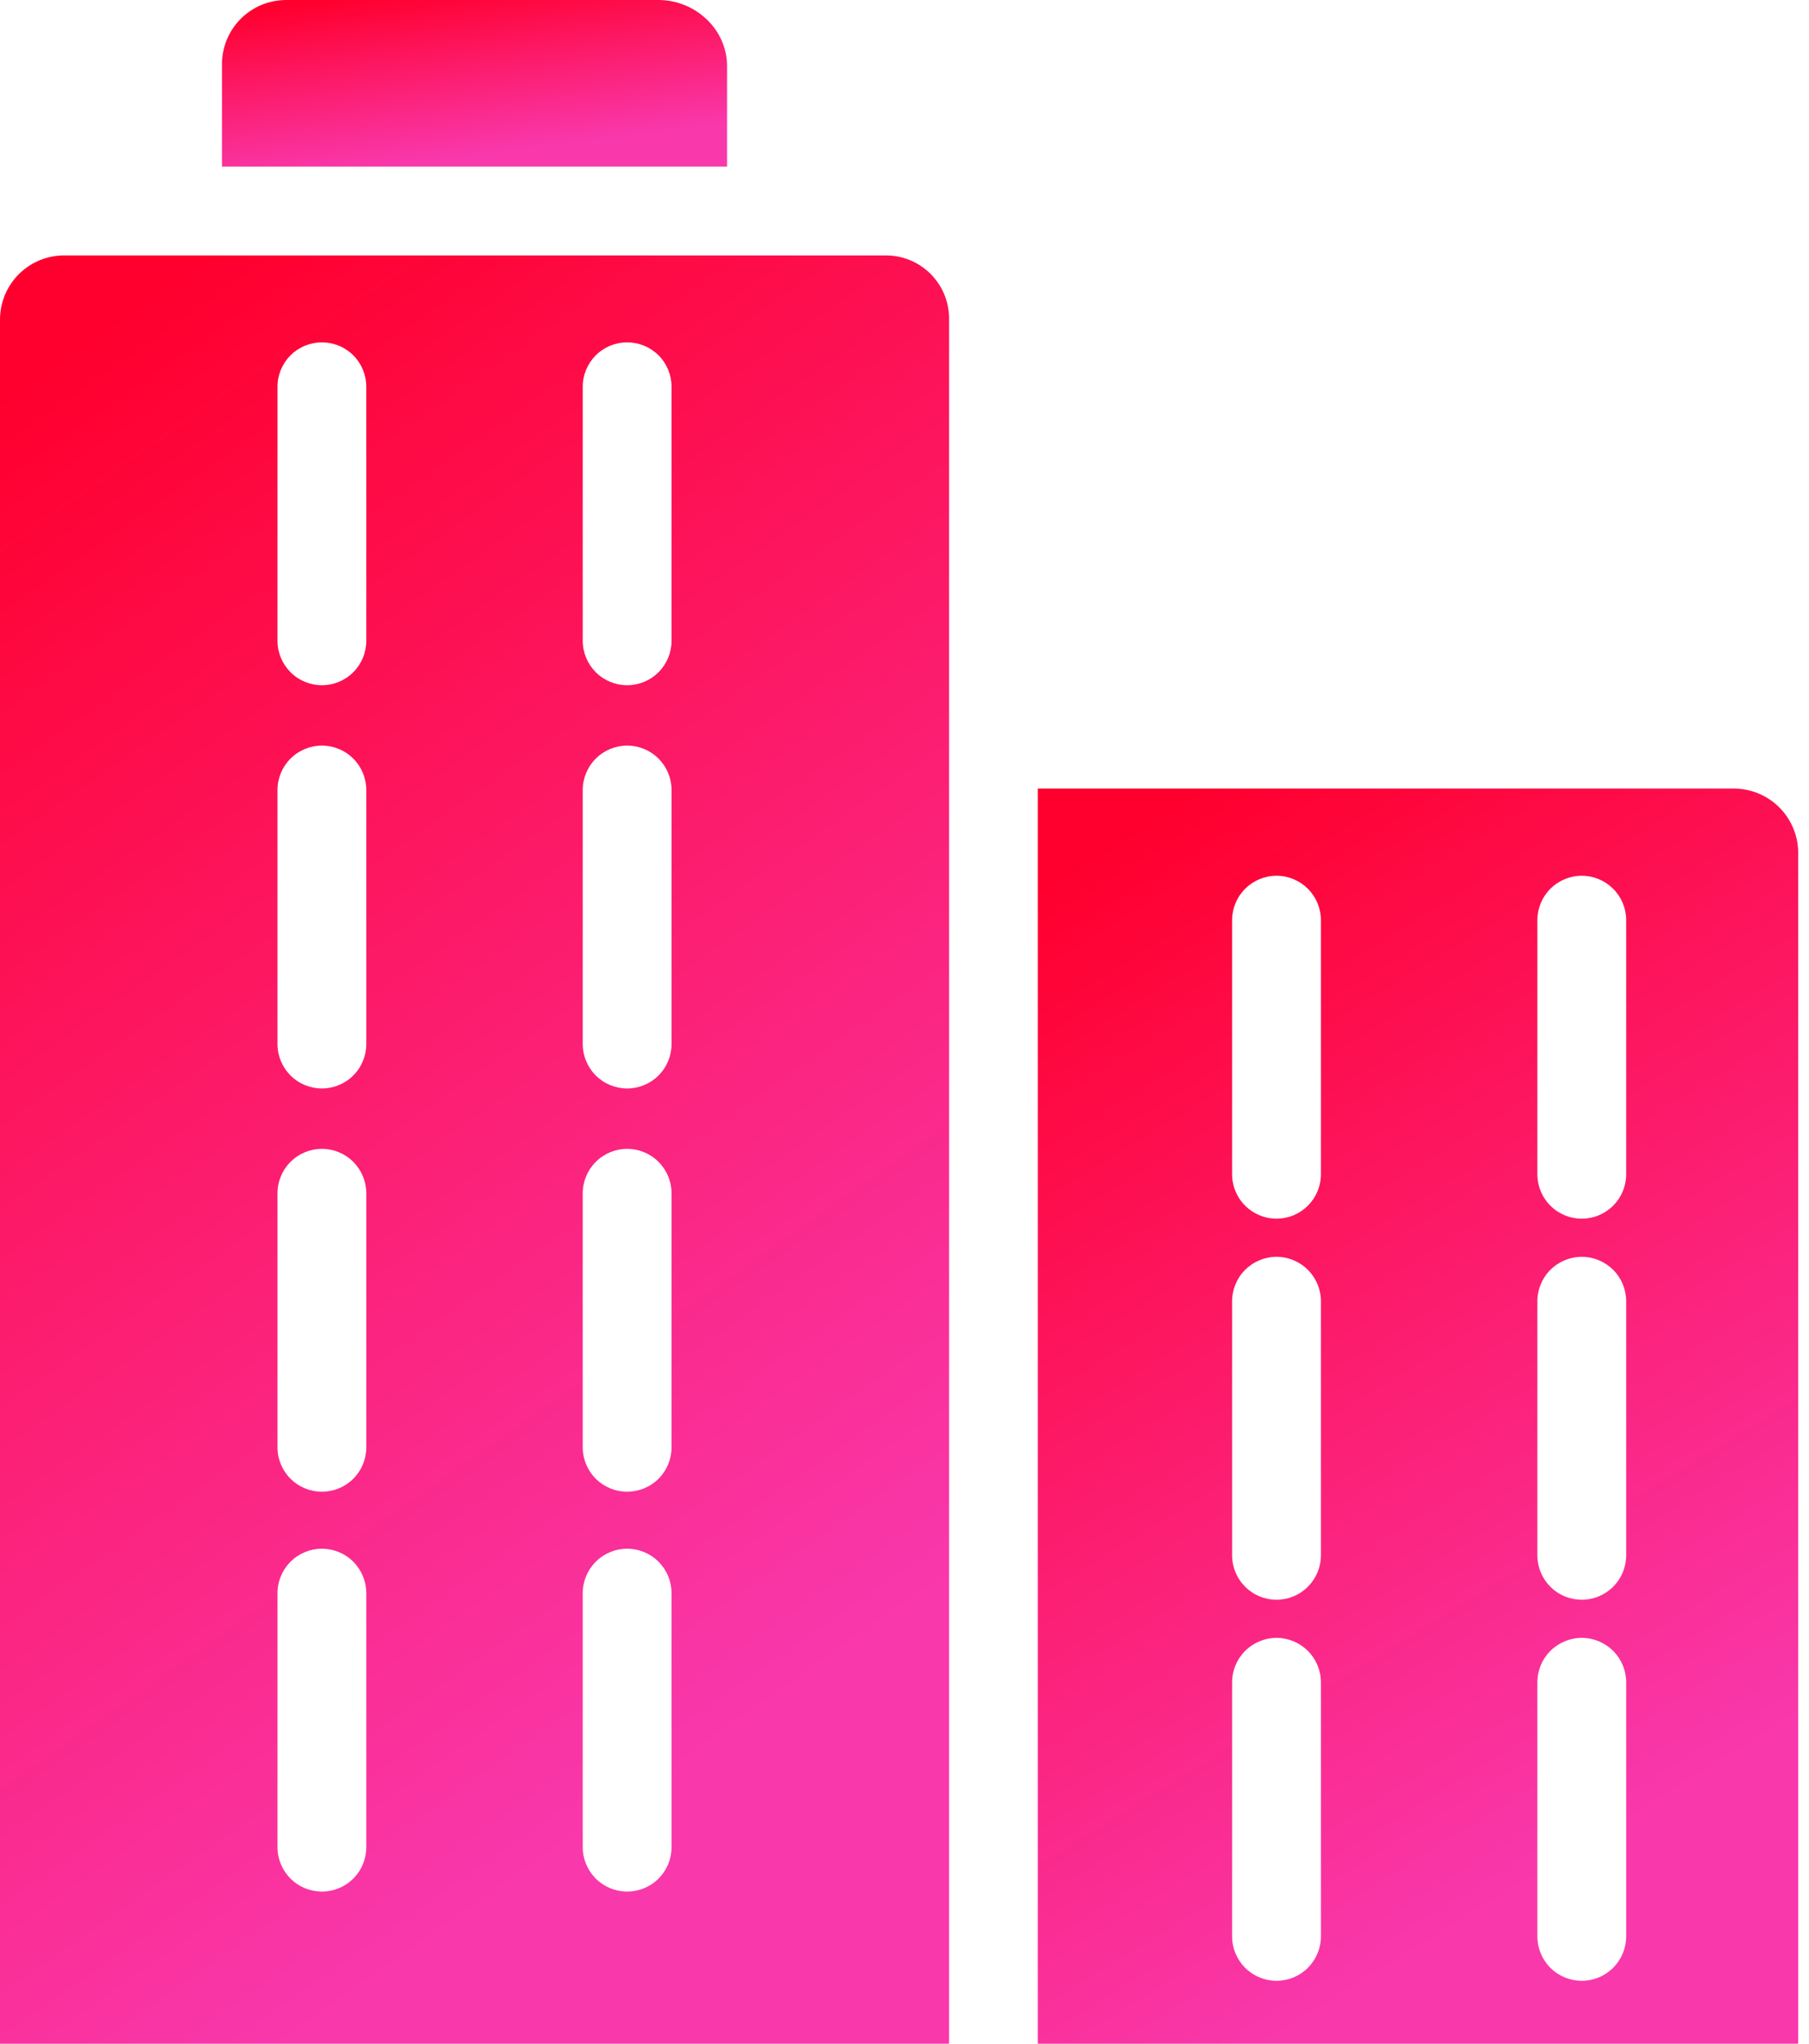 <svg width="31" height="35" viewBox="0 0 31 35" fill="none" xmlns="http://www.w3.org/2000/svg">
<path d="M15.159 4.375H1.126C0.979 4.371 0.832 4.397 0.695 4.451C0.559 4.505 0.434 4.586 0.329 4.689C0.224 4.792 0.141 4.916 0.084 5.051C0.028 5.187 -0.001 5.333 1.98225e-05 5.48V35H16.264V5.48C16.267 5.334 16.241 5.189 16.186 5.053C16.132 4.918 16.05 4.795 15.947 4.691C15.844 4.588 15.721 4.507 15.585 4.452C15.45 4.398 15.305 4.372 15.159 4.375ZM6.277 31.634C6.277 31.836 6.197 32.03 6.054 32.172C5.912 32.315 5.718 32.395 5.516 32.395C5.315 32.395 5.121 32.315 4.978 32.172C4.836 32.03 4.755 31.836 4.755 31.634V27.284C4.755 27.082 4.836 26.889 4.978 26.746C5.121 26.603 5.315 26.523 5.516 26.523C5.718 26.523 5.912 26.603 6.054 26.746C6.197 26.889 6.277 27.082 6.277 27.284V31.634ZM6.277 24.787C6.277 24.988 6.197 25.182 6.054 25.325C5.912 25.467 5.718 25.547 5.516 25.547C5.315 25.547 5.121 25.467 4.978 25.325C4.836 25.182 4.755 24.988 4.755 24.787V20.436C4.755 20.234 4.836 20.041 4.978 19.898C5.121 19.755 5.315 19.675 5.516 19.675C5.718 19.675 5.912 19.755 6.054 19.898C6.197 20.041 6.277 20.234 6.277 20.436V24.787ZM6.277 17.88C6.277 18.082 6.197 18.276 6.054 18.418C5.912 18.561 5.718 18.641 5.516 18.641C5.315 18.641 5.121 18.561 4.978 18.418C4.836 18.276 4.755 18.082 4.755 17.88V13.53C4.755 13.328 4.836 13.134 4.978 12.992C5.121 12.849 5.315 12.769 5.516 12.769C5.718 12.769 5.912 12.849 6.054 12.992C6.197 13.134 6.277 13.328 6.277 13.53V17.88ZM6.277 10.974C6.277 11.176 6.197 11.369 6.054 11.512C5.912 11.655 5.718 11.735 5.516 11.735C5.315 11.735 5.121 11.655 4.978 11.512C4.836 11.369 4.755 11.176 4.755 10.974V6.623C4.755 6.422 4.836 6.228 4.978 6.085C5.121 5.943 5.315 5.863 5.516 5.863C5.718 5.863 5.912 5.943 6.054 6.085C6.197 6.228 6.277 6.422 6.277 6.623V10.974ZM11.508 31.634C11.508 31.836 11.428 32.03 11.285 32.172C11.143 32.315 10.949 32.395 10.747 32.395C10.546 32.395 10.352 32.315 10.209 32.172C10.067 32.03 9.986 31.836 9.986 31.634V27.284C9.986 27.082 10.067 26.889 10.209 26.746C10.352 26.603 10.546 26.523 10.747 26.523C10.949 26.523 11.143 26.603 11.285 26.746C11.428 26.889 11.508 27.082 11.508 27.284V31.634ZM11.508 24.787C11.508 24.988 11.428 25.182 11.285 25.325C11.143 25.467 10.949 25.547 10.747 25.547C10.546 25.547 10.352 25.467 10.209 25.325C10.067 25.182 9.986 24.988 9.986 24.787V20.436C9.986 20.234 10.067 20.041 10.209 19.898C10.352 19.755 10.546 19.675 10.747 19.675C10.949 19.675 11.143 19.755 11.285 19.898C11.428 20.041 11.508 20.234 11.508 20.436V24.787ZM11.508 17.88C11.508 18.082 11.428 18.276 11.285 18.418C11.143 18.561 10.949 18.641 10.747 18.641C10.546 18.641 10.352 18.561 10.209 18.418C10.067 18.276 9.986 18.082 9.986 17.88V13.53C9.986 13.328 10.067 13.134 10.209 12.992C10.352 12.849 10.546 12.769 10.747 12.769C10.949 12.769 11.143 12.849 11.285 12.992C11.428 13.134 11.508 13.328 11.508 13.53V17.88ZM11.508 10.974C11.508 11.176 11.428 11.369 11.285 11.512C11.143 11.655 10.949 11.735 10.747 11.735C10.546 11.735 10.352 11.655 10.209 11.512C10.067 11.369 9.986 11.176 9.986 10.974V6.623C9.986 6.422 10.067 6.228 10.209 6.085C10.352 5.943 10.546 5.863 10.747 5.863C10.949 5.863 11.143 5.943 11.285 6.085C11.428 6.228 11.508 6.422 11.508 6.623V10.974Z" fill="url(#paint0_linear)"/>
<path d="M12.459 1.13C12.459 0.5 11.913 2.88747e-06 11.284 2.88747e-06H4.905C4.758 -0 4.612 0.029 4.477 0.086C4.341 0.143 4.218 0.227 4.116 0.332C4.013 0.437 3.933 0.562 3.879 0.699C3.826 0.836 3.8 0.983 3.804 1.13V2.853H12.459V1.13Z" fill="url(#paint1_linear)"/>
<path d="M29.689 13.505H17.785V35H30.815V14.616C30.816 14.469 30.788 14.323 30.731 14.187C30.675 14.05 30.592 13.927 30.487 13.823C30.382 13.72 30.257 13.638 30.12 13.583C29.983 13.529 29.837 13.502 29.689 13.505ZM22.636 33.162C22.636 33.364 22.555 33.557 22.413 33.7C22.27 33.843 22.077 33.923 21.875 33.923C21.673 33.923 21.48 33.843 21.337 33.7C21.194 33.557 21.114 33.364 21.114 33.162V28.811C21.114 28.609 21.194 28.416 21.337 28.273C21.48 28.131 21.673 28.05 21.875 28.05C22.077 28.05 22.27 28.131 22.413 28.273C22.555 28.416 22.636 28.609 22.636 28.811V33.162ZM22.636 26.636C22.636 26.838 22.555 27.031 22.413 27.174C22.27 27.317 22.077 27.397 21.875 27.397C21.673 27.397 21.48 27.317 21.337 27.174C21.194 27.031 21.114 26.838 21.114 26.636V22.285C21.114 22.084 21.194 21.89 21.337 21.747C21.48 21.605 21.673 21.524 21.875 21.524C22.077 21.524 22.27 21.605 22.413 21.747C22.555 21.89 22.636 22.084 22.636 22.285V26.636ZM22.636 20.11C22.636 20.312 22.555 20.505 22.413 20.648C22.27 20.791 22.077 20.871 21.875 20.871C21.673 20.871 21.48 20.791 21.337 20.648C21.194 20.505 21.114 20.312 21.114 20.11V15.759C21.114 15.557 21.194 15.364 21.337 15.221C21.48 15.079 21.673 14.998 21.875 14.998C22.077 14.998 22.27 15.079 22.413 15.221C22.555 15.364 22.636 15.557 22.636 15.759V20.11ZM27.867 33.162C27.867 33.364 27.787 33.557 27.644 33.7C27.501 33.843 27.308 33.923 27.106 33.923C26.904 33.923 26.71 33.843 26.568 33.7C26.425 33.557 26.345 33.364 26.345 33.162V28.811C26.345 28.609 26.425 28.416 26.568 28.273C26.71 28.131 26.904 28.05 27.106 28.05C27.308 28.05 27.501 28.131 27.644 28.273C27.787 28.416 27.867 28.609 27.867 28.811V33.162ZM27.867 26.636C27.867 26.838 27.787 27.031 27.644 27.174C27.501 27.317 27.308 27.397 27.106 27.397C26.904 27.397 26.71 27.317 26.568 27.174C26.425 27.031 26.345 26.838 26.345 26.636V22.285C26.345 22.084 26.425 21.89 26.568 21.747C26.71 21.605 26.904 21.524 27.106 21.524C27.308 21.524 27.501 21.605 27.644 21.747C27.787 21.89 27.867 22.084 27.867 22.285V26.636ZM27.867 20.11C27.867 20.312 27.787 20.505 27.644 20.648C27.501 20.791 27.308 20.871 27.106 20.871C26.904 20.871 26.71 20.791 26.568 20.648C26.425 20.505 26.345 20.312 26.345 20.11V15.759C26.345 15.557 26.425 15.364 26.568 15.221C26.71 15.079 26.904 14.998 27.106 14.998C27.308 14.998 27.501 15.079 27.644 15.221C27.787 15.364 27.867 15.557 27.867 15.759V20.11Z" fill="url(#paint2_linear)"/>
<defs>
<linearGradient id="paint0_linear" x1="3.485" y1="4.375" x2="18.418" y2="25.661" gradientUnits="userSpaceOnUse">
<stop stop-color="#FF002E"/>
<stop offset="1" stop-color="#F938AC"/>
</linearGradient>
<linearGradient id="paint1_linear" x1="5.658" y1="3.29723e-08" x2="6.016" y2="2.915" gradientUnits="userSpaceOnUse">
<stop stop-color="#FF002E"/>
<stop offset="1" stop-color="#F938AC"/>
</linearGradient>
<linearGradient id="paint2_linear" x1="20.577" y1="13.505" x2="30.522" y2="29.686" gradientUnits="userSpaceOnUse">
<stop stop-color="#FF002E"/>
<stop offset="1" stop-color="#F938AC"/>
</linearGradient>
</defs>
</svg>
